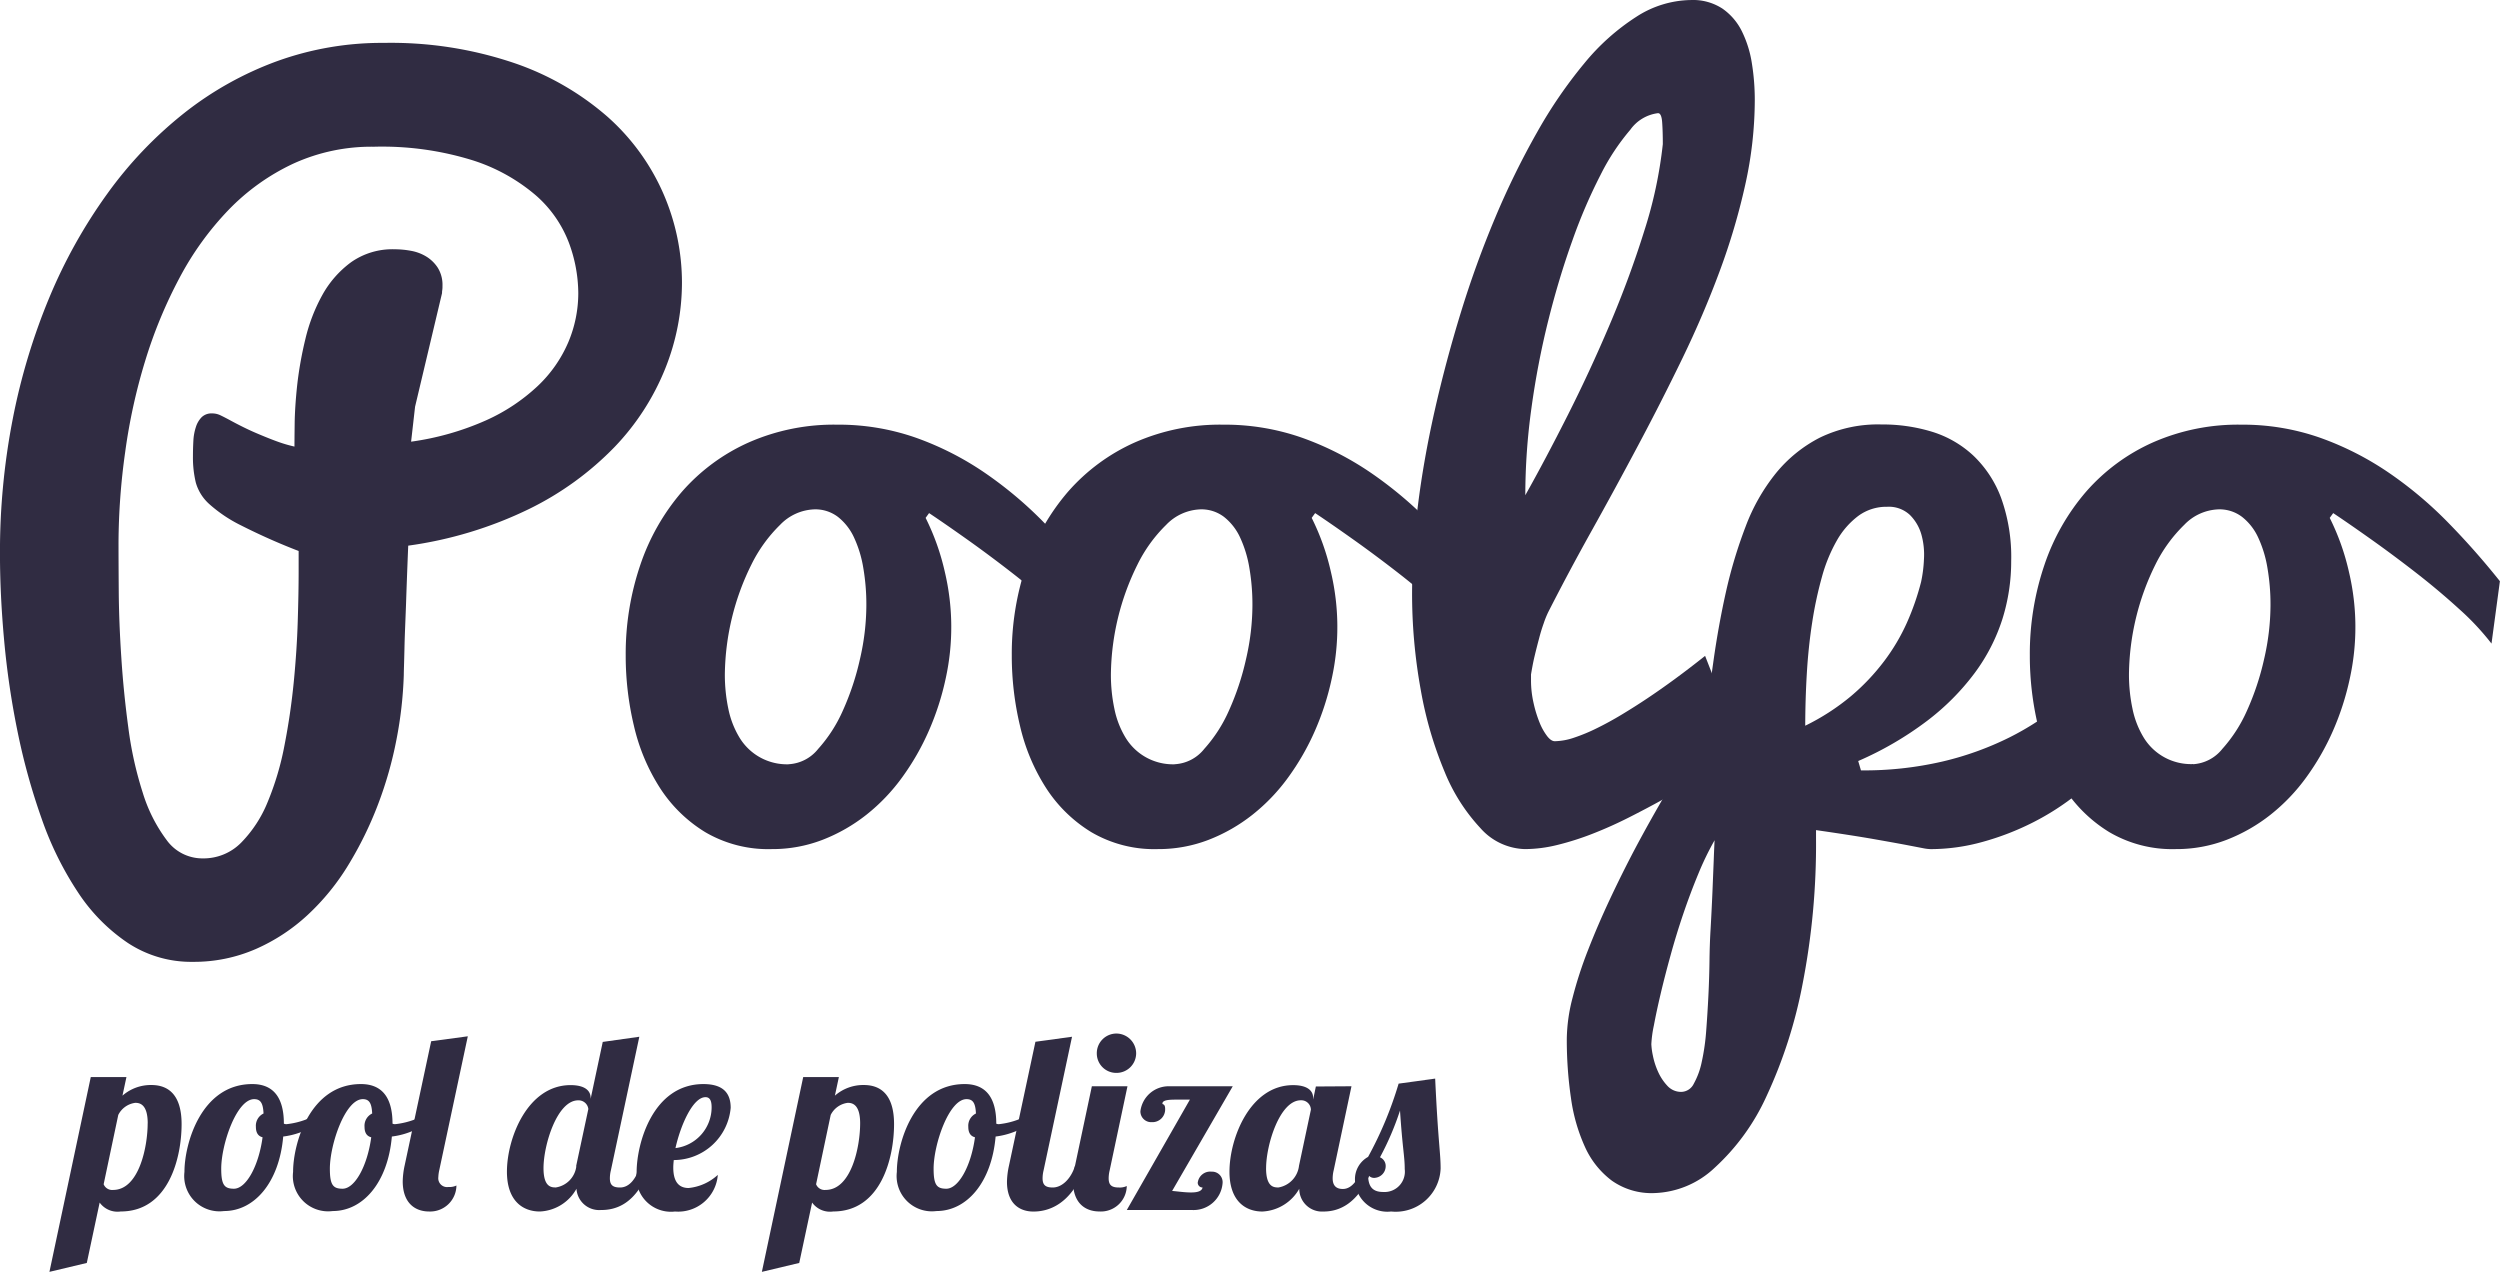 <svg xmlns="http://www.w3.org/2000/svg" width="98.213" height="49.966" viewBox="0 0 98.213 49.966">
  <g id="Grupo_769" data-name="Grupo 769" transform="translate(11072 -6485)">
    <g id="Grupo_361" data-name="Grupo 361" transform="translate(-11072 6485)">
      <g id="Grupo_359" data-name="Grupo 359" transform="translate(0 0)">
        <path id="Trazado_146" data-name="Trazado 146" d="M107.269,155.708a15.1,15.1,0,0,1,5.116.79,10.936,10.936,0,0,1,3.657,2.1,8.668,8.668,0,0,1,2.2,3.014,8.781,8.781,0,0,1,.738,3.527,9.093,9.093,0,0,1-.66,3.371,9.63,9.63,0,0,1-1.989,3.075,12.028,12.028,0,0,1-3.353,2.432,15.744,15.744,0,0,1-4.752,1.442q-.052,1.268-.087,2.328-.017.452-.035.9t-.026.825q-.009.374-.017.652c-.006.186-.009.313-.009.382a15.856,15.856,0,0,1-.287,2.528,15.224,15.224,0,0,1-.73,2.563,14.317,14.317,0,0,1-1.164,2.371,9.177,9.177,0,0,1-1.6,1.963,7.322,7.322,0,0,1-2.041,1.338,6.072,6.072,0,0,1-2.467.5,4.522,4.522,0,0,1-2.545-.738,7.061,7.061,0,0,1-1.963-1.989,12.862,12.862,0,0,1-1.425-2.884,25.235,25.235,0,0,1-.947-3.414,32.613,32.613,0,0,1-.53-3.588q-.165-1.807-.165-3.405a27.309,27.309,0,0,1,.5-5.3,24.639,24.639,0,0,1,1.442-4.786,20.244,20.244,0,0,1,2.276-4.074,15.837,15.837,0,0,1,3.014-3.162,13.177,13.177,0,0,1,3.648-2.041A12.123,12.123,0,0,1,107.269,155.708ZM96.845,175.34q0,.712.009,1.92t.1,2.58q.087,1.372.278,2.78a14.361,14.361,0,0,0,.565,2.545,6.06,6.06,0,0,0,.938,1.859,1.73,1.73,0,0,0,1.416.721,2.074,2.074,0,0,0,1.511-.617,4.895,4.895,0,0,0,1.043-1.6,11.193,11.193,0,0,0,.66-2.224q.243-1.242.365-2.493t.156-2.389q.035-1.138.035-1.937v-.816a24.483,24.483,0,0,1-2.267-1.008,5.542,5.542,0,0,1-1.242-.834,1.789,1.789,0,0,1-.53-.843,4.2,4.2,0,0,1-.113-1.034q0-.313.017-.617a2.069,2.069,0,0,1,.1-.539.96.96,0,0,1,.226-.382.552.552,0,0,1,.408-.148.747.747,0,0,1,.321.07q.147.07.373.191.574.313,1.043.513t.8.321a5.549,5.549,0,0,0,.7.208q0-.225.008-.895t.1-1.529a14.545,14.545,0,0,1,.321-1.8,6.8,6.8,0,0,1,.66-1.72,3.994,3.994,0,0,1,1.129-1.294,2.818,2.818,0,0,1,1.72-.513,3.536,3.536,0,0,1,.643.061,1.738,1.738,0,0,1,.6.226,1.43,1.43,0,0,1,.452.443,1.274,1.274,0,0,1,.182.712.981.981,0,0,1-.009.165.58.58,0,0,0-.008.113l-1.06,4.465-.156,1.373a10.878,10.878,0,0,0,2.936-.834,7.365,7.365,0,0,0,2.041-1.355,5.141,5.141,0,0,0,1.2-1.72,4.965,4.965,0,0,0,.391-1.928,5.744,5.744,0,0,0-.373-1.989,4.677,4.677,0,0,0-1.294-1.85,7.13,7.13,0,0,0-2.467-1.373,11.988,11.988,0,0,0-3.892-.538,7.386,7.386,0,0,0-3.179.669,8.6,8.6,0,0,0-2.537,1.816,11.812,11.812,0,0,0-1.928,2.675,18.258,18.258,0,0,0-1.346,3.258,22.616,22.616,0,0,0-.782,3.561A26.208,26.208,0,0,0,96.845,175.34Z" transform="translate(-92.189 -154.023)" fill="#302c42"/>
        <path id="Trazado_147" data-name="Trazado 147" d="M185.605,209.164a9.312,9.312,0,0,1,.756,2.128,9.417,9.417,0,0,1,.026,4.213,10.639,10.639,0,0,1-.652,2.015,9.764,9.764,0,0,1-1.042,1.824,7.439,7.439,0,0,1-1.407,1.477,6.666,6.666,0,0,1-1.729.99,5.468,5.468,0,0,1-2,.365,4.886,4.886,0,0,1-2.615-.669,5.561,5.561,0,0,1-1.781-1.746,7.734,7.734,0,0,1-1.016-2.432,11.846,11.846,0,0,1-.322-2.745,10.863,10.863,0,0,1,.573-3.57,8.622,8.622,0,0,1,1.642-2.884,7.592,7.592,0,0,1,2.615-1.928,8.3,8.3,0,0,1,3.475-.7,9.175,9.175,0,0,1,3.093.512,11.769,11.769,0,0,1,2.7,1.373,15.467,15.467,0,0,1,2.345,1.972,29.968,29.968,0,0,1,2.024,2.293l-.33,2.45a10.084,10.084,0,0,0-1.268-1.355q-.8-.73-1.694-1.425t-1.763-1.312q-.869-.617-1.494-1.034Zm-5.369,9.677a1.586,1.586,0,0,0,1.147-.6,5.666,5.666,0,0,0,.973-1.511,10.426,10.426,0,0,0,.669-2.015,9.476,9.476,0,0,0,.252-2.111,8.53,8.53,0,0,0-.122-1.485,4.567,4.567,0,0,0-.365-1.19,2.2,2.2,0,0,0-.625-.8,1.463,1.463,0,0,0-.921-.3,1.957,1.957,0,0,0-1.355.608A5.705,5.705,0,0,0,178.76,211a9.927,9.927,0,0,0-1.042,4.3,6.482,6.482,0,0,0,.139,1.373,3.527,3.527,0,0,0,.435,1.12,2.178,2.178,0,0,0,1.946,1.051Z" transform="translate(-149.242 -188.819)" fill="#302c42"/>
        <path id="Trazado_148" data-name="Trazado 148" d="M235.972,209.164a9.3,9.3,0,0,1,.756,2.128,9.412,9.412,0,0,1,.026,4.213,10.641,10.641,0,0,1-.651,2.015,9.783,9.783,0,0,1-1.043,1.824,7.431,7.431,0,0,1-1.408,1.477,6.66,6.66,0,0,1-1.728.99,5.468,5.468,0,0,1-2,.365,4.887,4.887,0,0,1-2.615-.669,5.564,5.564,0,0,1-1.781-1.746,7.733,7.733,0,0,1-1.016-2.432,11.847,11.847,0,0,1-.322-2.745,10.863,10.863,0,0,1,.573-3.57,8.622,8.622,0,0,1,1.642-2.884,7.6,7.6,0,0,1,2.615-1.928,8.3,8.3,0,0,1,3.475-.7,9.173,9.173,0,0,1,3.093.512,11.784,11.784,0,0,1,2.7,1.373,15.468,15.468,0,0,1,2.345,1.972,29.975,29.975,0,0,1,2.024,2.293l-.33,2.45a10.1,10.1,0,0,0-1.268-1.355q-.8-.73-1.694-1.425t-1.763-1.312q-.869-.617-1.494-1.034Zm-5.369,9.677a1.586,1.586,0,0,0,1.147-.6,5.673,5.673,0,0,0,.973-1.511,10.405,10.405,0,0,0,.669-2.015,9.479,9.479,0,0,0,.252-2.111,8.558,8.558,0,0,0-.122-1.485,4.592,4.592,0,0,0-.365-1.19,2.2,2.2,0,0,0-.625-.8,1.462,1.462,0,0,0-.921-.3,1.956,1.956,0,0,0-1.355.608A5.693,5.693,0,0,0,229.127,211a9.921,9.921,0,0,0-1.043,4.3,6.461,6.461,0,0,0,.139,1.373,3.52,3.52,0,0,0,.434,1.12,2.178,2.178,0,0,0,1.946,1.051Z" transform="translate(-184.442 -188.819)" fill="#302c42"/>
        <path id="Trazado_149" data-name="Trazado 149" d="M280.837,183.468a2.419,2.419,0,0,1-1.746-.825,7.226,7.226,0,0,1-1.407-2.215,15.058,15.058,0,0,1-.938-3.223,21.141,21.141,0,0,1-.339-3.848,27.309,27.309,0,0,1,.226-3.362q.225-1.815.66-3.744t1.033-3.874a39.494,39.494,0,0,1,1.355-3.735,31.489,31.489,0,0,1,1.642-3.344,18.161,18.161,0,0,1,1.859-2.71,8.746,8.746,0,0,1,2.033-1.816,4.034,4.034,0,0,1,2.154-.66,2.11,2.11,0,0,1,1.233.339,2.351,2.351,0,0,1,.764.895,4.346,4.346,0,0,1,.391,1.26,9.067,9.067,0,0,1,.113,1.433,15.417,15.417,0,0,1-.374,3.327,25.756,25.756,0,0,1-1.008,3.405q-.634,1.711-1.468,3.431t-1.737,3.414q-.9,1.694-1.816,3.336t-1.711,3.205a3.726,3.726,0,0,0-.182.452q-.1.278-.182.6c-.058.215-.116.443-.174.686s-.1.481-.139.712v.243a3.985,3.985,0,0,0,.1.877,4.768,4.768,0,0,0,.234.764,2.285,2.285,0,0,0,.3.539q.156.2.3.2a2.472,2.472,0,0,0,.756-.139,6.918,6.918,0,0,0,.9-.374q.478-.234.982-.538t.973-.617q1.095-.73,2.294-1.685l1.424,3.649a35.837,35.837,0,0,1-3.058,1.981q-.66.365-1.364.721t-1.416.634a10.944,10.944,0,0,1-1.39.443A5.365,5.365,0,0,1,280.837,183.468Zm.017-13.9q.781-1.39,1.659-3.128t1.659-3.579q.782-1.841,1.355-3.674a17.14,17.14,0,0,0,.73-3.414q0-.5-.026-.86t-.165-.356a1.575,1.575,0,0,0-1.086.651,8.751,8.751,0,0,0-1.164,1.763,20.636,20.636,0,0,0-1.112,2.589q-.53,1.477-.947,3.144a32.385,32.385,0,0,0-.66,3.431A25.083,25.083,0,0,0,280.855,169.57Z" transform="translate(-220.933 -150.111)" fill="#302c42"/>
        <path id="Trazado_150" data-name="Trazado 150" d="M308.153,219.084a13.645,13.645,0,0,0,3.2-.348,12.089,12.089,0,0,0,2.615-.938,11.029,11.029,0,0,0,2.12-1.381,13.959,13.959,0,0,0,1.711-1.694l.191,3.979a9.091,9.091,0,0,1-1.347,1.312,10.02,10.02,0,0,1-1.729,1.112,10.569,10.569,0,0,1-1.972.764,7.621,7.621,0,0,1-2.041.287,1.676,1.676,0,0,1-.3-.035l-.634-.122q-.452-.086-1.294-.234t-2.285-.356v.313a28.627,28.627,0,0,1-.53,5.742,18.759,18.759,0,0,1-1.416,4.4A8.647,8.647,0,0,1,302.4,234.7a3.613,3.613,0,0,1-2.38.99,2.709,2.709,0,0,1-1.651-.487,3.4,3.4,0,0,1-1.051-1.311,6.88,6.88,0,0,1-.556-1.928,15.82,15.82,0,0,1-.165-2.337,6.635,6.635,0,0,1,.226-1.607,15.913,15.913,0,0,1,.608-1.876q.382-.982.86-2t.981-1.972q1.182-2.224,2.693-4.587.191-1.355.391-2.78t.5-2.762a18.439,18.439,0,0,1,.765-2.536,7.573,7.573,0,0,1,1.181-2.085,5.408,5.408,0,0,1,1.729-1.407,5.237,5.237,0,0,1,2.432-.521,6.628,6.628,0,0,1,1.981.286,4.177,4.177,0,0,1,1.616.93,4.422,4.422,0,0,1,1.095,1.659,6.835,6.835,0,0,1,.4,2.493,7.563,7.563,0,0,1-.348,2.285,7.247,7.247,0,0,1-1.086,2.111,9.457,9.457,0,0,1-1.876,1.885,13.159,13.159,0,0,1-2.7,1.573Zm-8.235,10.754a2.683,2.683,0,0,0,.061.452,2.882,2.882,0,0,0,.2.625,2.005,2.005,0,0,0,.365.556.729.729,0,0,0,.556.243.56.56,0,0,0,.486-.322,2.992,2.992,0,0,0,.313-.86,8.521,8.521,0,0,0,.174-1.216q.052-.678.087-1.39t.043-1.39q.009-.678.043-1.216.052-.938.078-1.589t.044-1.086q.017-.486.035-.817a11.548,11.548,0,0,0-.643,1.329q-.313.755-.59,1.572t-.5,1.633q-.226.817-.391,1.52t-.26,1.216A4.587,4.587,0,0,0,299.918,229.838Zm6.046-12.509a8.9,8.9,0,0,0,1.8-1.164,8.507,8.507,0,0,0,1.3-1.372,7.793,7.793,0,0,0,.895-1.512,10.03,10.03,0,0,0,.556-1.6,5.25,5.25,0,0,0,.113-.895,2.925,2.925,0,0,0-.1-.964,1.767,1.767,0,0,0-.452-.773,1.208,1.208,0,0,0-.895-.321,1.862,1.862,0,0,0-1.129.356,3.14,3.14,0,0,0-.843.964,6.146,6.146,0,0,0-.591,1.442,15.135,15.135,0,0,0-.382,1.789q-.148.956-.209,1.989T305.964,217.329Z" transform="translate(-235.045 -188.819)" fill="#302c42"/>
        <path id="Trazado_151" data-name="Trazado 151" d="M368.784,209.164a9.314,9.314,0,0,1,.756,2.128,9.413,9.413,0,0,1,.026,4.213,10.665,10.665,0,0,1-.651,2.015,9.817,9.817,0,0,1-1.043,1.824,7.432,7.432,0,0,1-1.408,1.477,6.659,6.659,0,0,1-1.729.99,5.469,5.469,0,0,1-2,.365,4.886,4.886,0,0,1-2.615-.669,5.561,5.561,0,0,1-1.781-1.746,7.733,7.733,0,0,1-1.016-2.432,11.847,11.847,0,0,1-.321-2.745,10.863,10.863,0,0,1,.573-3.57,8.612,8.612,0,0,1,1.642-2.884,7.592,7.592,0,0,1,2.615-1.928,8.3,8.3,0,0,1,3.475-.7,9.176,9.176,0,0,1,3.093.512,11.781,11.781,0,0,1,2.7,1.373,15.452,15.452,0,0,1,2.345,1.972,29.914,29.914,0,0,1,2.024,2.293l-.33,2.45a10.08,10.08,0,0,0-1.268-1.355q-.8-.73-1.694-1.425t-1.763-1.312q-.869-.617-1.494-1.034Zm-5.368,9.677a1.586,1.586,0,0,0,1.147-.6,5.679,5.679,0,0,0,.973-1.511,10.422,10.422,0,0,0,.669-2.015,9.5,9.5,0,0,0,.252-2.111,8.526,8.526,0,0,0-.122-1.485,4.581,4.581,0,0,0-.365-1.19,2.193,2.193,0,0,0-.625-.8,1.461,1.461,0,0,0-.921-.3,1.955,1.955,0,0,0-1.355.608,5.7,5.7,0,0,0-1.13,1.555,9.927,9.927,0,0,0-1.042,4.3,6.484,6.484,0,0,0,.139,1.373,3.527,3.527,0,0,0,.434,1.12,2.179,2.179,0,0,0,1.946,1.051Z" transform="translate(-277.26 -188.819)" fill="#302c42"/>
      </g>
      <g id="Grupo_360" data-name="Grupo 360" transform="translate(1.943 40.603)">
        <path id="Trazado_152" data-name="Trazado 152" d="M101.666,290.627l-.156.729a1.689,1.689,0,0,1,1.137-.418c.661,0,1.186.379,1.186,1.536,0,1.313-.505,3.432-2.392,3.432a.865.865,0,0,1-.827-.35l-.505,2.372-1.468.35,1.624-7.652Zm.836,1.818c0-.749-.311-.807-.486-.807a.87.87,0,0,0-.671.476l-.574,2.722a.359.359,0,0,0,.369.224C102.162,295.061,102.5,293.359,102.5,292.445Z" transform="translate(-98.642 -288.916)" fill="#302c42"/>
        <path id="Trazado_153" data-name="Trazado 153" d="M120.15,293.087a.226.226,0,0,0,.107.02,3.1,3.1,0,0,0,1.5-.583l.088.262a3.069,3.069,0,0,1-1.721.807c-.156,1.8-1.128,2.927-2.324,2.927a1.385,1.385,0,0,1-1.556-1.536c0-1.118.661-3.452,2.664-3.452C119.741,291.531,120.15,292.066,120.15,293.087Zm-.836.535c-.2-.049-.263-.214-.263-.409a.534.534,0,0,1,.3-.525c-.019-.408-.117-.564-.369-.564-.691,0-1.293,1.779-1.293,2.732,0,.642.126.787.5.787C118.662,295.644,119.158,294.769,119.313,293.622Z" transform="translate(-110.941 -289.547)" fill="#302c42"/>
        <path id="Trazado_154" data-name="Trazado 154" d="M134.326,293.087a.228.228,0,0,0,.107.02,3.1,3.1,0,0,0,1.5-.583l.088.262a3.069,3.069,0,0,1-1.721.807c-.156,1.8-1.128,2.927-2.324,2.927a1.385,1.385,0,0,1-1.556-1.536c0-1.118.661-3.452,2.664-3.452C133.918,291.531,134.326,292.066,134.326,293.087Zm-.836.535c-.2-.049-.263-.214-.263-.409a.534.534,0,0,1,.3-.525c-.019-.408-.117-.564-.369-.564-.69,0-1.293,1.779-1.293,2.732,0,.642.126.787.5.787C132.839,295.644,133.335,294.769,133.49,293.622Z" transform="translate(-120.849 -289.547)" fill="#302c42"/>
        <path id="Trazado_155" data-name="Trazado 155" d="M146.164,290.55a1.5,1.5,0,0,0-.039.282.347.347,0,0,0,.4.389.636.636,0,0,0,.311-.058,1.032,1.032,0,0,1-1.07,1.021c-.583,0-1.04-.36-1.04-1.186a3.173,3.173,0,0,1,.078-.632l1.04-4.871,1.439-.194Z" transform="translate(-130.848 -285.193)" fill="#302c42"/>
        <path id="Trazado_156" data-name="Trazado 156" d="M163.521,285.364l-1.118,5.251a1.346,1.346,0,0,0-.039.311c0,.272.126.36.4.36.379,0,.642-.369.787-.855h.408c-.554,1.585-1.429,1.74-1.954,1.74a.892.892,0,0,1-.953-.836,1.729,1.729,0,0,1-1.439.894c-.661,0-1.293-.408-1.293-1.565,0-1.312.807-3.4,2.5-3.4.554,0,.788.214.788.5v.039l.476-2.236Zm-2.479,5.066.476-2.227a.386.386,0,0,0-.4-.341c-.826,0-1.361,1.75-1.361,2.664,0,.749.311.758.486.758a.959.959,0,0,0,.8-.807Z" transform="translate(-140.348 -285.238)" fill="#302c42"/>
        <path id="Trazado_157" data-name="Trazado 157" d="M177.284,295.615a1.985,1.985,0,0,0,1.147-.515,1.563,1.563,0,0,1-1.682,1.439,1.362,1.362,0,0,1-1.507-1.546c0-1.118.632-3.461,2.625-3.461.865,0,1.07.447,1.07.934a2.248,2.248,0,0,1-2.236,2.051c-.01.1-.019.2-.019.292C176.681,295.42,176.943,295.615,177.284,295.615Zm.661-3.568c-.486,0-.972,1.079-1.177,2a1.614,1.614,0,0,0,1.42-1.6C178.188,292.2,178.13,292.046,177.945,292.046Z" transform="translate(-152.175 -289.547)" fill="#302c42"/>
        <path id="Trazado_158" data-name="Trazado 158" d="M194.607,290.627l-.156.729a1.69,1.69,0,0,1,1.138-.418c.661,0,1.186.379,1.186,1.536,0,1.313-.505,3.432-2.392,3.432a.865.865,0,0,1-.827-.35l-.506,2.372-1.468.35,1.624-7.652Zm.836,1.818c0-.749-.311-.807-.486-.807a.87.87,0,0,0-.671.476l-.574,2.722a.359.359,0,0,0,.37.224C195.1,295.061,195.443,293.359,195.443,292.445Z" transform="translate(-163.595 -288.916)" fill="#302c42"/>
        <path id="Trazado_159" data-name="Trazado 159" d="M213.091,293.087a.226.226,0,0,0,.107.02,3.1,3.1,0,0,0,1.5-.583l.088.262a3.069,3.069,0,0,1-1.721.807c-.156,1.8-1.128,2.927-2.324,2.927a1.385,1.385,0,0,1-1.556-1.536c0-1.118.661-3.452,2.664-3.452C212.682,291.531,213.091,292.066,213.091,293.087Zm-.836.535c-.2-.049-.263-.214-.263-.409a.534.534,0,0,1,.3-.525c-.019-.408-.117-.564-.37-.564-.69,0-1.293,1.779-1.293,2.732,0,.642.126.787.5.787C211.6,295.644,212.1,294.769,212.254,293.622Z" transform="translate(-175.895 -289.547)" fill="#302c42"/>
        <path id="Trazado_160" data-name="Trazado 160" d="M226.11,285.364l-1.118,5.251a1.346,1.346,0,0,0-.039.311c0,.272.126.36.4.36.379,0,.729-.369.875-.855h.408c-.554,1.585-1.517,1.8-2.042,1.8-.583,0-1.04-.35-1.04-1.167a3.171,3.171,0,0,1,.078-.632l1.04-4.871Z" transform="translate(-185.938 -285.238)" fill="#302c42"/>
        <path id="Trazado_161" data-name="Trazado 161" d="M234.314,287.015l-.7,3.306a1.346,1.346,0,0,0-.039.311c0,.272.126.36.4.36a.633.633,0,0,0,.311-.058,1.016,1.016,0,0,1-1.07,1c-.583,0-1.04-.35-1.04-1.167a3.175,3.175,0,0,1,.078-.632l.661-3.121Zm-.437-2.071a.78.78,0,0,1,.778.778.772.772,0,0,1-.778.768.764.764,0,0,1-.768-.768A.772.772,0,0,1,233.877,284.944Zm3.2,5.844a.494.494,0,0,1,.544-.418.414.414,0,0,1,.428.467,1.144,1.144,0,0,1-1.186,1.04h-2.576l2.479-4.337h-.544c-.3,0-.535.02-.535.156,0,.048.107-.01.107.214a.5.5,0,0,1-.525.515.423.423,0,0,1-.447-.428,1.118,1.118,0,0,1,1.128-.982h2.5l-2.382,4.113c.165.01.476.059.739.059.233,0,.428-.039.457-.195A.188.188,0,0,1,237.075,290.788Z" transform="translate(-191.964 -284.944)" fill="#302c42"/>
        <path id="Trazado_162" data-name="Trazado 162" d="M257.378,291.709l-.7,3.306a1.346,1.346,0,0,0-.039.311c0,.272.126.418.4.418.379,0,.642-.428.787-.914h.408c-.554,1.585-1.429,1.8-1.954,1.8a.893.893,0,0,1-.953-.894,1.759,1.759,0,0,1-1.449.894c-.661,0-1.293-.408-1.293-1.565,0-1.312.807-3.4,2.5-3.4.554,0,.787.214.787.5v.068l.107-.515Zm-3.355,3.218c0,.749.311.758.487.758a.978.978,0,0,0,.807-.855l.467-2.2a.378.378,0,0,0-.4-.37C254.559,292.263,254.024,294.013,254.024,294.927Z" transform="translate(-206.228 -289.638)" fill="#302c42"/>
        <path id="Trazado_163" data-name="Trazado 163" d="M272.108,290.821c.117,2.518.214,2.9.214,3.539a1.764,1.764,0,0,1-1.945,1.682,1.272,1.272,0,0,1-1.42-1.245,1,1,0,0,1,.515-.9,14.692,14.692,0,0,0,1.2-2.878Zm-2.372,3.9a.281.281,0,0,1-.263-.126c0,.457.165.68.593.68a.8.8,0,0,0,.846-.9c0-.506-.088-.807-.185-2.3a11.149,11.149,0,0,1-.787,1.838.367.367,0,0,1,.224.34A.462.462,0,0,1,269.736,294.72Z" transform="translate(-217.67 -289.051)" fill="#302c42"/>
      </g>
    </g>
  </g>
</svg>

